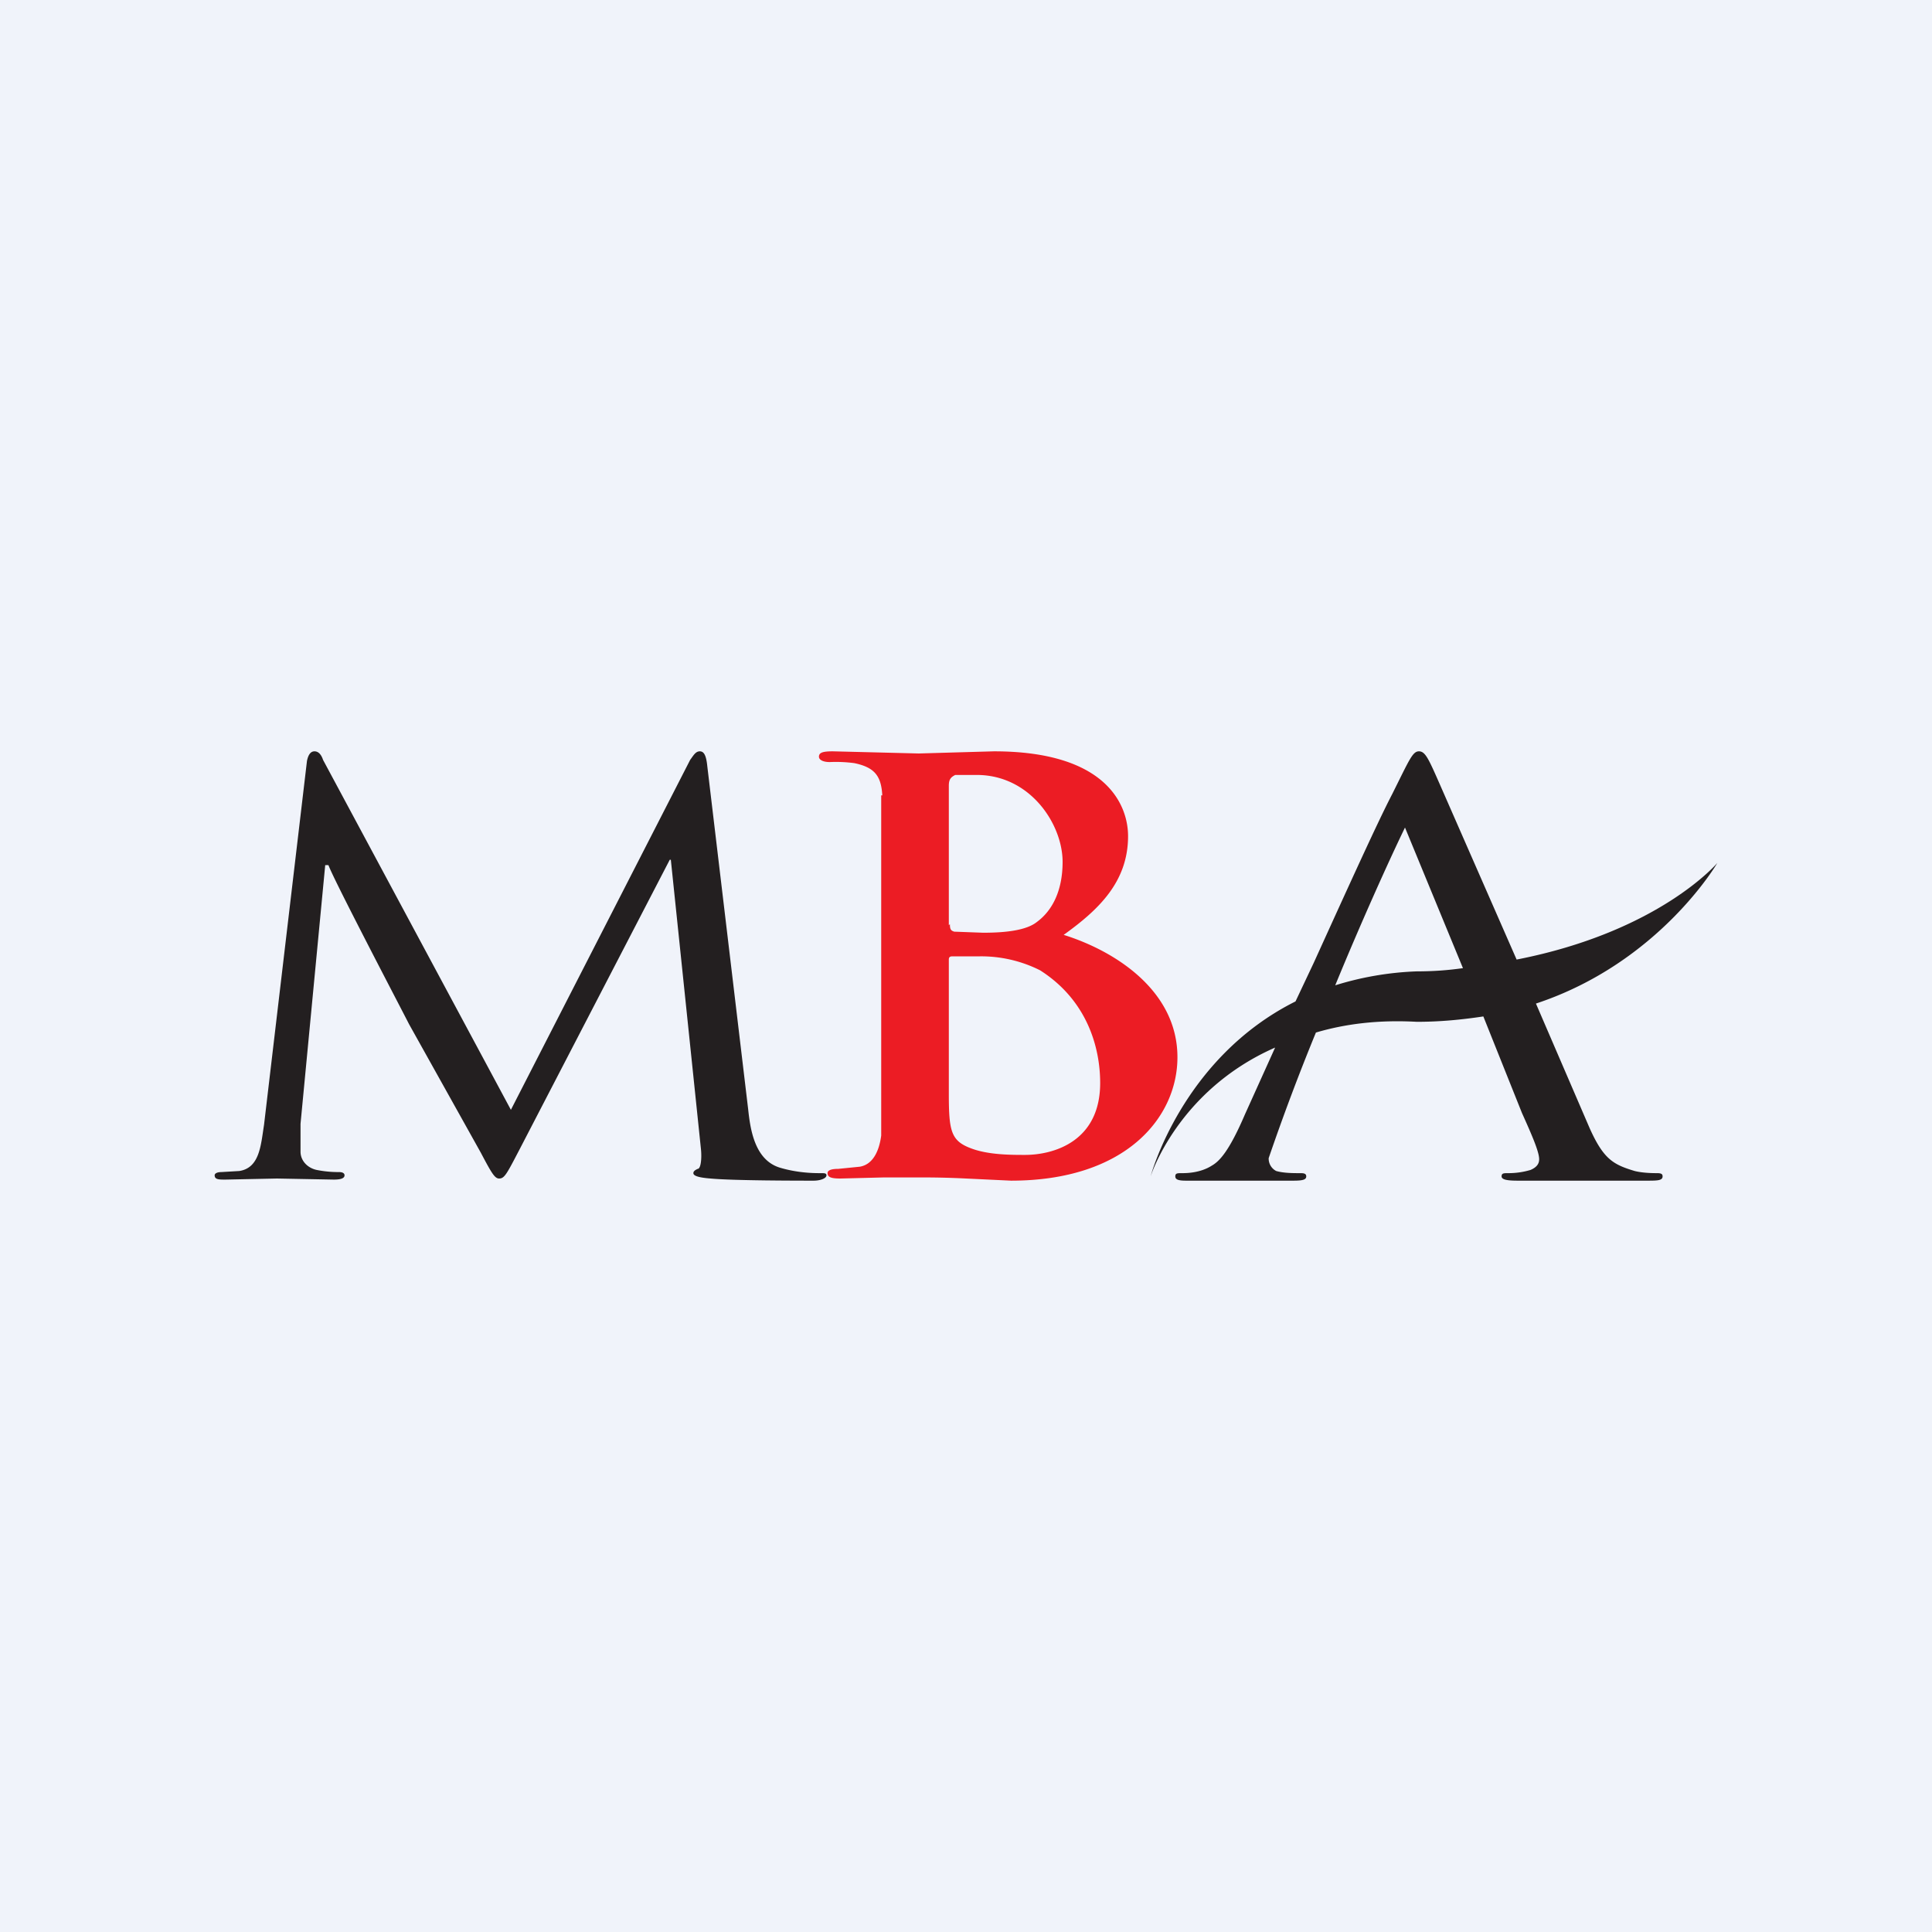 <!-- by TradingView --><svg width="18" height="18" viewBox="0 0 18 18" xmlns="http://www.w3.org/2000/svg"><path fill="#F0F3FA" d="M0 0h18v18H0z"/><path d="M6.97 10.33c.02.19.06.48.3.55.17.05.32.05.38.05.03 0 .05 0 .05.02 0 .03-.06.05-.12.05-.13 0-.75 0-.96-.02-.13-.01-.16-.03-.16-.05 0-.02.02-.03.04-.04.03 0 .04-.1.03-.19l-.28-2.69h-.01l-1.4 2.7c-.12.23-.14.27-.19.27-.04 0-.07-.05-.17-.24l-.67-1.2c-.05-.1-.7-1.34-.75-1.48h-.03l-.23 2.41v.26c0 .08.06.15.15.17.1.02.18.02.21.02s.05.01.05.03c0 .03-.04.04-.1.04l-.53-.01-.48.01c-.06 0-.1 0-.1-.04 0-.02.03-.03.06-.03l.17-.01c.19-.03.2-.24.23-.43l.4-3.39c.01-.05.03-.09.07-.09.03 0 .06.02.08.08l1.75 3.26 1.67-3.26c.03-.04.05-.08.09-.08.04 0 .06.04.07.14l.38 3.19ZM15.44 10.93c-.03 0-.13 0-.21-.02-.2-.06-.29-.11-.42-.4l-.5-1.16C15.46 8.97 16 8.04 16 8.04s-.54.64-1.87.9l-.71-1.62c-.11-.25-.14-.32-.2-.32s-.09.08-.25.4c-.13.25-.38.8-.73 1.57l-.17.36c-1.06.53-1.35 1.63-1.35 1.63s.25-.8 1.16-1.2l-.28.62c-.15.35-.24.44-.31.48-.11.07-.24.07-.28.07-.04 0-.06 0-.06.03s.03.04.1.04h1c.09 0 .12-.01.12-.04s-.03-.03-.06-.03c-.06 0-.15 0-.22-.02a.13.13 0 0 1-.07-.12 20.99 20.99 0 0 1 .44-1.17c.27-.08.58-.12.94-.1.22 0 .42-.02.62-.05l.36.9c.09.2.16.36.16.43 0 .03-.01.07-.08.1a.72.72 0 0 1-.21.03c-.04 0-.06 0-.06.03s.05.04.15.04h1.2c.1 0 .15 0 .15-.04 0-.02-.01-.03-.05-.03ZM13.2 9.05a2.9 2.9 0 0 0-.76.13c.23-.56.49-1.14.65-1.47l.54 1.31c-.14.02-.28.03-.43.03Z" fill="#231F20"/><path d="M8.22 7.41c-.01-.18-.07-.26-.26-.3a1.3 1.3 0 0 0-.23-.01c-.06 0-.1-.02-.1-.05 0-.04.04-.05.13-.05l.8.02.7-.02c1.06 0 1.25.51 1.25.79 0 .43-.28.69-.6.92.48.15 1.06.52 1.06 1.14 0 .56-.48 1.15-1.55 1.15L9 10.98a7.98 7.98 0 0 0-.44-.01h-.33l-.4.01c-.08 0-.12-.01-.12-.05 0-.02.02-.04.1-.04l.2-.02c.12-.02.18-.14.2-.29V7.41Zm.63 1.2c0 .05.01.06.04.07l.27.01c.2 0 .4-.02.5-.1.15-.11.24-.3.24-.56 0-.35-.3-.81-.8-.81h-.2c-.04.02-.06.04-.06.1v1.3Zm.84.43a1.22 1.22 0 0 0-.56-.13h-.25c-.02 0-.04 0-.04.03v1.25c0 .35.02.44.21.51.16.06.37.06.5.06.26 0 .7-.12.7-.67 0-.33-.12-.77-.56-1.05Z" fill="#EC1C24"/></svg>